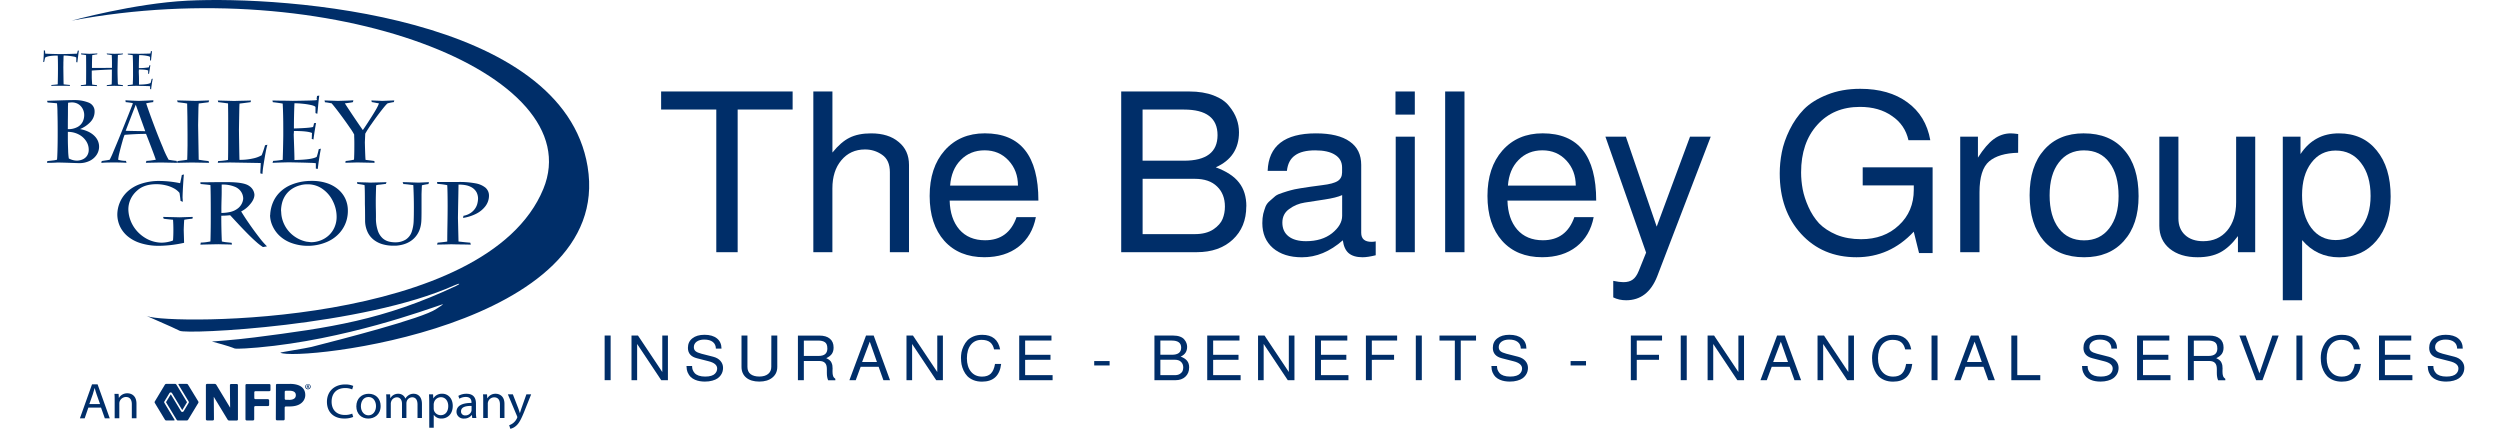 <?xml version="1.0" encoding="UTF-8" standalone="no"?>
<!-- Created with Inkscape (http://www.inkscape.org/) -->

<svg
   width="288"
   height="50"
   viewBox="0 0 76.2 13.229"
   version="1.1"
   id="svg91"
   xmlns="http://www.w3.org/2000/svg"
   xmlns:svg="http://www.w3.org/2000/svg">
  <defs
     id="defs88">
    <clipPath
       id="clip-path"
       transform="translate(-2.48 -2.59)">
      <rect
         class="cls-1"
         width="437.52"
         height="324"
         id="rect4"
         x="0"
         y="0" />
    </clipPath>
    <clipPath
       id="clipPath105"
       transform="translate(-2.48 -2.59)">
      <rect
         class="cls-1"
         width="437.52"
         height="324"
         id="rect103"
         x="0"
         y="0" />
    </clipPath>
  </defs>
  <g
     id="layer1"
     transform="translate(-2.646)">
    <g
       id="Layer_1-2"
       data-name="Layer 1"
       style="fill:#002e69;fill-opacity:1"
       transform="matrix(0.043,0,0,0.041,2.646,-4.9521542e-5)">
      <g
         id="Blue_-_RGB"
         data-name="Blue - RGB"
         style="fill:#002e69;fill-opacity:1">
        <g
           class="cls-2"
           clip-path="url(#clip-path)"
           id="g79"
           style="fill:#002e69;fill-opacity:1">
          <g
             class="cls-2"
             clip-path="url(#clip-path)"
             id="g77"
             style="fill:#002e69;fill-opacity:1">
            <path
               class="cls-3"
               d="m 33.12,48.72 c 0.3,-3.09 0.44,-6 0.44,-8.69 a 6.13,6.13 0 0 0 0.84,0.14 16.11,16.11 0 0 0 0.2,2.3 c 2.08,0.13 5.66,0.25 10.73,0.34 q 8.37,-0.14 11.76,-0.34 c 0,0 0.08,-0.39 0.23,-1 0.15,-0.61 0.24,-1 0.25,-1.16 A 3.25,3.25 0 0 1 58,40.23 l 0.43,-0.06 c -0.13,0.72 -0.26,1.57 -0.37,2.54 -0.11,0.97 -0.27,2.2 -0.45,3.74 -0.18,1.54 -0.29,2.38 -0.31,2.54 A 1.93,1.93 0 0 0 56.55,48.8 v -3.46 a 4.36,4.36 0 0 0 -2,-0.72 c -1.2,-0.24 -2.41,-0.42 -3.63,-0.55 -1.22,-0.13 -2.45,-0.2 -3.33,-0.2 0,0.27 -0.07,0.84 -0.09,1.57 -0.02,0.73 0,1.73 -0.06,2.87 -0.06,1.14 0,2.5 -0.06,4.1 q 0.14,12.14 0.21,12.88 c 1.93,0.22 3.38,0.37 4.36,0.44 l 0.15,0.75 C 51.49,66.4 49.47,66.37 46.04,66.36 h -4.13 c -1.4,0 -2.43,0.06 -3.14,0.08 l 0.21,-0.68 2.24,-0.21 c 1.22,-0.13 2,-0.22 2.18,-0.26 0.11,-4.26 0.17,-8.14 0.17,-11.66 q 0,-6.75 -0.17,-9.73 -6.61,0 -8.82,1.4 a 6.52,6.52 0 0 0 -0.43,1.57 c -0.17,0.83 -0.28,1.4 -0.33,1.67 a 2,2 0 0 1 -0.34,0.12 1.66,1.66 0 0 0 -0.38,0.11 z"
               transform="translate(-2.48,-2.59)"
               id="path9"
               style="fill:#002e69;fill-opacity:1" />
            <path
               class="cls-3"
               d="m 60.13,43.08 -0.27,-0.79 5.83,0.29 c 3.33,-0.11 5.28,-0.21 5.83,-0.29 l -0.2,0.72 a 10.1,10.1 0 0 0 -1.66,0.23 l -1.79,0.32 c -0.14,2.25 -0.2,5.43 -0.2,9.54 h 8.91 c 1.15,-0.05 2.91,-0.07 5.27,-0.07 v -3.59 c 0,-2.18 -0.06,-4.17 -0.17,-5.95 A 14.73,14.73 0 0 1 80,43.25 c -0.75,-0.12 -1.34,-0.2 -1.67,-0.24 l -0.21,-0.72 a 5.09,5.09 0 0 0 1,0.13 c 0.51,0 1.14,0.06 1.9,0.08 l 2.71,0.08 3.25,-0.1 a 20.5,20.5 0 0 0 2.71,-0.13 l -0.2,0.64 c -0.64,0.12 -1.79,0.28 -3.43,0.48 -0.09,2 -0.19,5.71 -0.27,11.17 0,3 0.08,5.49 0.14,7.59 a 25.15,25.15 0 0 0 0.17,3.13 8.82,8.82 0 0 0 1.14,0.22 l 1.26,0.16 1,0.14 0.21,0.7 c -0.48,0 -1.45,-0.07 -2.91,-0.1 l -3.23,-0.09 c -0.62,0 -1.55,0.06 -2.8,0.09 -1.25,0.03 -2.15,0.06 -2.69,0.1 l 0.21,-0.7 c 1.12,-0.11 2.23,-0.28 3.33,-0.5 0.11,-0.94 0.16,-4.63 0.17,-11.09 q -1.66,0 -7.78,0.33 c -4.09,0.24 -6.25,0.38 -6.48,0.45 0,0.7 0,1.8 0,3.27 0,1.47 0,2.73 0.08,3.77 0.08,1.04 0.1,2.15 0.21,3.33 0.38,0.08 1.5,0.23 3.33,0.45 l 0.14,0.76 a 11.05,11.05 0 0 0 -1.28,-0.11 c -0.57,0 -1.23,-0.05 -2,-0.06 l -2.63,-0.07 -3,0.08 c -1.4,0 -2.29,0.07 -2.69,0.1 l 0.2,-0.69 a 30.71,30.71 0 0 0 3.59,-0.51 q 0.06,-3.49 0.07,-10.09 0,-7.9 -0.07,-11.71 A 16.66,16.66 0 0 0 60,43.12 Z"
               transform="translate(-2.48,-2.59)"
               id="path11"
               style="fill:#002e69;fill-opacity:1" />
            <path
               class="cls-3"
               d="M 96.71,43.67 C 96.08,43.53 94.88,43.34 93.12,43.12 L 93,42.46 l 3.61,0.06 c 1.72,0 3,0 3.8,0.07 q 8.27,-0.12 8.76,-0.27 c 0,0 0,-0.22 0.09,-0.59 0.09,-0.37 0.1,-0.71 0.15,-1 l 0.83,-0.14 c -0.1,0.8 -0.25,2.18 -0.45,4.16 -0.2,1.98 -0.29,3 -0.3,3 l 0.07,-0.07 -0.72,-0.27 V 45 q -0.18,-0.42 -1.56,-0.75 a 24.08,24.08 0 0 0 -3.17,-0.52 q -1.5,-0.16 -3,-0.18 c -0.13,3.24 -0.21,6.46 -0.21,9.67 a 37.26,37.26 0 0 0 7.08,-0.58 7,7 0 0 0 0.34,-1.44 l 0.76,-0.1 c -0.06,0.25 -0.2,1.15 -0.41,2.68 l -0.57,3.79 -0.65,-0.29 a 5.6,5.6 0 0 0 0.07,-1.08 8.37,8.37 0 0 1 0.06,-1.16 q -1.5,-0.8 -6.66,-0.79 a 7.43,7.43 0 0 1 -0.07,1.25 c 0,1.12 0.07,2.4 0.12,3.84 0.05,1.44 0.03,2.66 0.03,3.66 0,1 0,1.8 0,2.49 q 6.45,-0.09 8.2,-1.21 a 25.15,25.15 0 0 0 0.75,-3 l 0.79,-0.21 c -0.23,1.28 -0.47,2.74 -0.71,4.39 -0.24,1.65 -0.36,2.81 -0.42,3.48 l -0.72,-0.14 v -2.08 a 17.74,17.74 0 0 0 -1.79,-0.14 l -3.33,-0.1 c -1.17,0 -2.79,-0.07 -4.87,-0.1 -3.19,0.08 -5.2,0.15 -6,0.2 l 0.2,-0.76 a 24.53,24.53 0 0 0 3.53,-0.46 c 0,-0.59 0,-1.46 0.06,-2.61 0.06,-1.15 0.06,-2.27 0.08,-3.38 0.02,-1.11 0,-2.15 0,-3.12 0,-0.97 0,-2.06 0,-3.24 0,-3.33 -0.07,-6.43 -0.21,-9.34 z"
               transform="translate(-2.48,-2.59)"
               id="path13"
               style="fill:#002e69;fill-opacity:1" />
            <path
               class="cls-3"
               d="m 51.28,120.4 a 12.11,12.11 0 0 0 5.51,1.6 10,10 0 0 0 4.23,-0.9 7.28,7.28 0 0 0 3.16,-2.73 8.11,8.11 0 0 0 1.19,-4.53 11.89,11.89 0 0 0 -2,-6.61 14,14 0 0 0 -5.37,-4.84 15.85,15.85 0 0 0 -7.42,-1.77 v 5.56 c 0,2.55 0.09,5.28 0.2,8.18 a 45.25,45.25 0 0 0 0.48,6 z M 50.55,98.6 a 13,13 0 0 0 7,-1.67 8.87,8.87 0 0 0 3.62,-4 11.85,11.85 0 0 0 1,-4.69 A 10.31,10.31 0 0 0 61.08,83.49 8.67,8.67 0 0 0 58,80 8.48,8.48 0 0 0 53.38,78.72 16.63,16.63 0 0 0 50.74,78.98 c 0,0.13 0,0.93 -0.06,2.4 -0.06,1.47 0,4.44 -0.07,8.92 -0.07,4.48 0,7.23 -0.06,8.23 z M 42.88,79.43 C 42.51,79.32 40.29,79.1 36.22,78.79 l -0.37,-1.25 7.87,-0.27 Q 51.3,77 55.24,77 a 25.3,25.3 0 0 1 9.81,1.76 6.84,6.84 0 0 1 4.48,6.42 11.46,11.46 0 0 1 -3.24,8.4 21.35,21.35 0 0 1 -6.93,4.89 v 0.13 a 21.62,21.62 0 0 1 5.83,1.94 15.8,15.8 0 0 1 4.24,3.1 12,12 0 0 1 2.5,3.82 11.37,11.37 0 0 1 -0.87,10.08 12.44,12.44 0 0 1 -4.86,4.55 15.87,15.87 0 0 1 -7.49,1.78 q -1.11,0 -5.55,-0.18 -4.44,-0.18 -9.94,-0.29 c -1.45,0.15 -3.92,0.24 -7.43,0.24 l 0.26,-1.34 c 0.41,0 1.54,-0.12 3.41,-0.36 a 16.78,16.78 0 0 0 3.38,-0.62 q 0.19,0 0.37,-6.45 0.18,-6.45 0.16,-14.79 0,-7.76 -0.16,-13.81 a 65.25,65.25 0 0 0 -0.33,-6.84"
               transform="translate(-2.48,-2.59)"
               id="path15"
               style="fill:#002e69;fill-opacity:1" />
            <path
               class="cls-3"
               d="m 91.55,99.82 c 1.74,0.06 4.44,0.13 8.11,0.19 3.67,0.06 5.59,0.12 5.78,0.14 l -0.84,-2.5 c -0.56,-1.67 -1.33,-3.9 -2.35,-6.85 -1.02,-2.95 -1.74,-5.11 -2.21,-6.48 l -1.33,-3.89 v 0 q -0.93,2.43 -3.81,10.28 -2.88,7.85 -3.33,9.1 z m -17.24,23.94 0.26,-1.46 2.75,-0.44 a 26.11,26.11 0 0 0 2.91,-0.53 61.72,61.72 0 0 0 2.67,-6.13 q 2.28,-5.6 5.17,-13.07 Q 90.96,94.66 93.49,88 96,81.34 96.68,79.42 96.31,79.02 91.55,78.5 l -0.14,-1.38 q 1.95,0.19 9.54,0.47 8.28,-0.3 10.27,-0.47 l -0.13,1.38 a 44.84,44.84 0 0 0 -5,0.92 q 1.89,6 5.28,15.49 3.39,9.49 6.47,17.09 a 75.84,75.84 0 0 0 4.16,9.35 c 0,0 0.94,0.19 2.7,0.46 1.76,0.27 2.73,0.39 3,0.39 l 0.28,1.44 -11.33,-0.24 c -1.2,0 -3.12,0.07 -5.73,0.12 -2.61,0.05 -4.3,0.08 -5.05,0.12 l 0.39,-1.44 a 33,33 0 0 0 4.32,-0.47 l 2.33,-0.38 q -0.37,-1.45 -3.34,-9.6 -2.97,-8.15 -3.59,-9.63 -6.9,0 -15.2,0.72 a 42.11,42.11 0 0 0 -1.53,4.9 c -0.76,2.78 -1.47,5.57 -2.11,8.38 a 33.26,33.26 0 0 0 -0.9,5.23 17.58,17.58 0 0 0 5.53,0.83 l 0.38,1.44 q -3.15,-0.23 -8.74,-0.24 -7.67,0 -9,0.36 z"
               transform="translate(-2.48,-2.59)"
               id="path17"
               style="fill:#002e69;fill-opacity:1" />
            <path
               class="cls-3"
               d="M 128.41,78.48 128,77.24 c 0.8,0 2.83,0.05 6.07,0.15 3.24,0.1 5.69,0.17 7.35,0.2 q 6.3,-0.2 9.31,-0.35 l -0.4,1.38 c -0.15,0 -2.5,0.31 -7,0.91 -0.08,0.78 -0.13,1.76 -0.18,2.93 -0.05,1.17 -0.07,3.33 -0.12,6.61 -0.05,3.28 -0.08,5.44 -0.11,6.6 q 0.33,24 0.41,25.68 c 0.83,0.18 2.15,0.39 4,0.62 1.85,0.23 2.83,0.36 3,0.36 l 0.4,1.31 c -1,0 -2.93,-0.08 -5.83,-0.12 l -6.45,-0.12 c -1.11,0 -3,0.07 -5.6,0.12 -2.6,0.05 -4.23,0.08 -4.84,0.12 l 0.26,-1.31 c 0.25,0 0.83,-0.12 1.66,-0.22 l 2.75,-0.35 c 1,-0.13 1.81,-0.28 2.5,-0.41 0,-0.42 0.06,-1.67 0.11,-3.66 0.05,-1.99 0.1,-4.37 0.12,-7 0.02,-2.63 0,-5.47 0,-8.42 q 0,-6.85 -0.09,-12.88 -0.09,-6.03 -0.18,-9.84 c -0.43,-0.14 -2.71,-0.49 -6.81,-1 z"
               transform="translate(-2.48,-2.59)"
               id="path19"
               style="fill:#002e69;fill-opacity:1" />
            <path
               class="cls-3"
               d="m 188,117.9 a 71.5,71.5 0 0 0 2.35,-7.31 l 1.67,-0.39 a 51.85,51.85 0 0 0 -1.23,5.66 c -0.55,3 -1,6.08 -1.5,9.2 -0.5,3.12 -0.7,5.38 -0.75,6.81 l -1.51,-0.38 c 0,-0.75 0,-2 0.12,-3.71 0.12,-1.71 0.14,-3 0.14,-4 l -6.88,-0.13 -7.59,-0.14 -7.44,-0.13 -4.48,0.12 c -2.05,0 -3.4,0.1 -4.05,0.14 l 0.25,-1.31 a 49.33,49.33 0 0 0 7,-0.83 q 0.14,-3.48 0.13,-18.65 V 93 c 0,-3.5 0,-6.48 -0.05,-8.94 -0.05,-2.46 0,-4 -0.07,-4.59 l -2.79,-0.4 -1.77,-0.24 C 159,78.75 158.2,78.65 157.15,78.54 L 156.9,77.3 c 1.31,0.06 3.26,0.12 5.83,0.18 2.57,0.06 4.46,0.12 5.68,0.17 q 2.1,-0.09 6.15,-0.17 c 2.7,-0.06 4.65,-0.12 5.83,-0.18 l -0.27,1.24 -3.75,0.52 c -1.24,0.18 -2.62,0.35 -4.11,0.53 0,0.22 -0.06,0.89 -0.1,2 -0.04,1.11 -0.06,2.57 -0.09,4.32 -0.03,1.75 -0.07,4.1 -0.12,7 -0.05,2.9 -0.07,5 -0.09,6.31 q 0.28,22.22 0.4,22.2 a 39.18,39.18 0 0 0 9.71,-1.07 19.66,19.66 0 0 0 6.1,-2.42 z"
               transform="translate(-2.48,-2.59)"
               id="path21"
               style="fill:#002e69;fill-opacity:1" />
            <path
               class="cls-3"
               d="m 202.86,79.61 c -1.22,-0.27 -3.54,-0.63 -7,-1.06 L 195.6,77.3 q 2,0.06 7,0.14 c 3.31,0 5.76,0.08 7.33,0.12 q 15.87,-0.23 16.82,-0.52 c 0.95,-0.3 0.08,-0.41 0.18,-1.13 0.1,-0.72 0.19,-1.36 0.29,-2 l 1.57,-0.27 c -0.22,1.54 -0.5,4.16 -0.84,8 -0.34,3.84 -0.56,5.68 -0.57,5.71 l 0.12,-0.13 -1.39,-0.55 v -4.5 c -0.23,-0.54 -1.23,-1 -3,-1.46 a 46.17,46.17 0 0 0 -6.08,-1 56.66,56.66 0 0 0 -5.83,-0.36 q -0.39,9.42 -0.38,18.75 11.25,-0.34 13.58,-1.12 a 12.8,12.8 0 0 0 0.65,-2.8 L 226.5,94 c -0.1,0.48 -0.37,2.19 -0.83,5.13 -0.46,2.94 -0.78,5.34 -1,7.21 l -1.26,-0.55 a 12.93,12.93 0 0 0 0.13,-2.07 21.21,21.21 0 0 1 0.13,-2.25 q -2.92,-1.5 -12.85,-1.5 a 19.36,19.36 0 0 1 -0.14,2.41 c 0.05,2.14 0.14,4.61 0.23,7.4 0.09,2.79 0.16,5.13 0.21,7 0.05,1.87 0.08,3.49 0.08,4.75 q 12.39,-0.18 15.77,-2.34 a 46.93,46.93 0 0 0 1.44,-5.69 l 1.52,-0.4 c -0.46,2.44 -0.91,5.24 -1.36,8.42 -0.45,3.18 -0.71,5.39 -0.83,6.66 l -1.38,-0.25 v -4 a 30.27,30.27 0 0 0 -3.43,-0.26 q -2.94,-0.12 -6.32,-0.21 l -9.33,-0.21 c -6.16,0.15 -10,0.29 -11.6,0.4 l 0.39,-1.46 a 50.74,50.74 0 0 0 6.83,-0.83 c 0,-1.14 0.06,-2.82 0.12,-5 0.06,-2.18 0.11,-4.39 0.15,-6.52 0.04,-2.13 0.08,-4.16 0.1,-6 0.02,-1.84 0,-4 0,-6.26 q 0,-9.6 -0.4,-18 z"
               transform="translate(-2.48,-2.59)"
               id="path23"
               style="fill:#002e69;fill-opacity:1" />
            <path
               class="cls-3"
               d="m 237.41,79.4 c -0.52,-0.13 -1.35,-0.3 -2.45,-0.49 a 17.35,17.35 0 0 0 -2.15,-0.29 l -0.26,-1.38 c 1,0.06 2.5,0.12 4.61,0.18 2.11,0.06 3.69,0.12 4.72,0.17 6.82,-0.18 10.51,-0.34 11.05,-0.47 l -0.25,1.38 c -0.51,0.14 -1,0.25 -1.53,0.34 l -1.85,0.26 -2.37,0.33 q 6,9.75 12.74,19.87 1.72,-2.51 6.38,-10.2 4.66,-7.69 5,-9.7 a 21.65,21.65 0 0 1 -2.19,-0.38 c -1,-0.21 -1.92,-0.39 -2.86,-0.54 l -0.26,-1.24 q 1.2,0.09 3.78,0.18 c 1.71,0.06 3,0.12 3.87,0.17 q 8.1,-0.34 8.56,-0.35 l -0.27,1.24 a 43.1,43.1 0 0 0 -4.38,0.92 c -0.59,0.33 -2,2 -4.38,5.19 -2.38,3.19 -4.67,6.48 -7,10 a 77.55,77.55 0 0 0 -4.54,7.37 c 0,0 -0.09,2.14 -0.27,6.37 q 0.29,12.39 0.53,13.12 c 2.77,0.35 4.85,0.62 6.22,0.83 l 0.12,1.32 q -1.84,0 -12,-0.24 c -1,0 -2.45,0.08 -4.45,0.12 -2,0.04 -3.42,0.08 -4.24,0.12 l 0.19,-1.32 a 39.5,39.5 0 0 0 5.92,-1 c 0.06,-0.4 0.12,-1.79 0.18,-4.16 0.06,-2.37 0.07,-4.81 0.07,-7.23 0,-1.32 0,-2.82 -0.06,-4.49 -0.06,-1.67 -0.06,-2.61 -0.06,-2.79 a 40.92,40.92 0 0 0 -3,-5 c -2,-3.09 -4.25,-6.38 -6.82,-10 -2.57,-3.62 -4.64,-6.38 -6.25,-8.33 z"
               transform="translate(-2.48,-2.59)"
               id="path25"
               style="fill:#002e69;fill-opacity:1" />
            <path
               class="cls-3"
               d="m 118.07,163.87 q 1.67,0 11.86,0.27 c 5,-0.18 8.1,-0.27 9.21,-0.27 l -0.26,1.31 a 50.94,50.94 0 0 0 -5.77,0.78 q -0.17,0.53 -0.4,7.55 0.25,8.94 0.26,9.59 a 83.13,83.13 0 0 1 -17.56,2.24 41.2,41.2 0 0 1 -13.32,-2 26.1,26.1 0 0 1 -9.34,-5.29 21.54,21.54 0 0 1 -5.35,-7.42 22.41,22.41 0 0 1 -1.76,-8.47 24.3,24.3 0 0 1 1.67,-8.76 23.4,23.4 0 0 1 5.24,-8.1 25.74,25.74 0 0 1 9.45,-5.93 38.47,38.47 0 0 1 13.82,-2.25 72,72 0 0 1 14.33,1.66 q 1.2,-5.64 1.2,-6.09 l 1.52,-0.4 q -0.17,0.76 -0.53,6.73 c -0.24,4 -0.4,7.5 -0.45,10.52 0.09,1 0.14,2.07 0.13,3.11 l -1.59,-0.78 c 0,-0.37 -0.09,-1.29 -0.27,-2.77 -0.18,-1.48 -0.33,-2.5 -0.46,-3.15 a 13.56,13.56 0 0 0 -4.08,-3.41 22.12,22.12 0 0 0 -5.77,-2.23 27.53,27.53 0 0 0 -6.46,-0.79 q -8.85,0 -13.74,4.79 a 18.81,18.81 0 0 0 -6.18,13.91 25.8,25.8 0 0 0 11.8,21.15 22.27,22.27 0 0 0 11.66,3.63 22.85,22.85 0 0 0 5.7,-0.79 c 1.67,-0.46 2.5,-0.79 2.5,-1 q 0.25,-3.33 0.25,-7.55 0,-4.4 -0.25,-7.69 l -3,-0.32 c -1.75,-0.18 -3,-0.33 -3.64,-0.46 l -0.39,-1.32 z"
               transform="translate(-2.48,-2.59)"
               id="path27"
               style="fill:#002e69;fill-opacity:1" />
            <path
               class="cls-3"
               d="m 159.34,160.9 a 27.56,27.56 0 0 0 6.52,-0.78 13.36,13.36 0 0 0 5.83,-3.13 10.53,10.53 0 0 0 3.18,-6.58 9.52,9.52 0 0 0 -6,-9 21.26,21.26 0 0 0 -9,-1.61 h -0.25 v 5.77 c 0,1.79 -0.06,3.66 -0.11,5.62 -0.05,1.96 -0.08,3.62 -0.1,5 -0.02,1.38 0,2.95 0,4.76 z m 0,2.1 q 0,10.4 0.4,19.1 a 22.75,22.75 0 0 0 3.92,0.65 l 3,0.33 0.26,1.31 c -0.84,0 -2.3,-0.08 -4.48,-0.12 -2.18,-0.04 -3.83,-0.08 -4.9,-0.12 q -12.44,0.24 -13,0.36 l 0.25,-1.58 a 29.29,29.29 0 0 0 4.07,-0.35 c 1.56,-0.25 2.49,-0.41 2.77,-0.5 q 0.09,-1.54 0.18,-7.66 0.09,-6.12 0.07,-13 0,-16.94 -0.25,-21.26 c -1.34,-0.2 -3.65,-0.46 -7,-0.78 l -0.12,-1.28 c 1.16,0 3.62,0 7.42,-0.05 3.8,-0.05 6.51,-0.06 8.18,-0.06 h 3.22 q 12,0 15.69,2.78 a 8.58,8.58 0 0 1 3.81,6.53 q 0,3.48 -3.13,7.22 a 19.6,19.6 0 0 1 -6.27,5.25 q 2.38,4.16 5.9,9.47 c 2.35,3.55 4.66,6.84 6.93,9.9 a 58.48,58.48 0 0 0 5.47,6.59 l -2.84,0.53 a 35.06,35.06 0 0 1 -4.72,-3.78 q -2.85,-2.62 -6.24,-6.22 -3.39,-3.6 -6.5,-7.1 l -5.83,-6.58 a 52.67,52.67 0 0 1 -6.28,0.38 z"
               transform="translate(-2.48,-2.59)"
               id="path29"
               style="fill:#002e69;fill-opacity:1" />
            <path
               class="cls-3"
               d="m 215.82,140.19 a 18.69,18.69 0 0 0 -6.37,2.82 16.85,16.85 0 0 0 -4.38,4.41 18.68,18.68 0 0 0 -2.5,5.44 26.17,26.17 0 0 0 -0.88,6.16 c 0.05,0.38 0.1,1 0.14,1.74 0.04,0.74 0.09,1.36 0.14,1.73 a 24,24 0 0 0 2.35,7.67 22.92,22.92 0 0 0 9.58,9.91 22.18,22.18 0 0 0 5.83,2.18 l 3.21,0.4 a 18.3,18.3 0 0 0 6.66,-1.28 17.71,17.71 0 0 0 9.93,-9.68 19.92,19.92 0 0 0 1.56,-7.95 26.89,26.89 0 0 0 -2.58,-11.43 23.23,23.23 0 0 0 -7.29,-9.16 17.33,17.33 0 0 0 -10.67,-3.54 18.77,18.77 0 0 0 -4.73,0.54 z m 4.34,-3 c 0.78,-0.08 1.94,-0.12 3.47,-0.12 a 31.92,31.92 0 0 1 10.53,1.66 23.37,23.37 0 0 1 8.07,4.68 20.3,20.3 0 0 1 5.08,7 21.86,21.86 0 0 1 1.75,8.71 26.74,26.74 0 0 1 -0.66,6.17 24.49,24.49 0 0 1 -4.88,10.05 25.29,25.29 0 0 1 -9.2,7.06 32.91,32.91 0 0 1 -25.54,0.72 24.15,24.15 0 0 1 -8.61,-5.72 23.29,23.29 0 0 1 -4.73,-7.38 20.93,20.93 0 0 1 -1.53,-7.28 3.32,3.32 0 0 0 0.12,-0.94 27.63,27.63 0 0 1 2,-8.87 23.43,23.43 0 0 1 4.89,-7.5 25,25 0 0 1 8.06,-5.51 34.75,34.75 0 0 1 11.22,-2.73 z"
               transform="translate(-2.48,-2.59)"
               id="path31"
               style="fill:#002e69;fill-opacity:1" />
            <path
               class="cls-3"
               d="m 260.91,140.21 c -0.66,-0.17 -1.49,-0.35 -2.49,-0.51 l -2.63,-0.43 -0.27,-1.27 c 0.9,0.06 2.5,0.12 4.66,0.17 2.16,0.05 3.85,0.12 4.93,0.19 1.28,-0.05 3.27,-0.1 5.93,-0.17 2.66,-0.07 4.46,-0.13 5.4,-0.19 l -0.4,1.27 c -0.7,0.11 -2,0.29 -4,0.54 a 11,11 0 0 0 -2.93,0.52 q -0.27,8.4 -0.26,12.33 c 0,1.3 0,3.26 0.06,5.83 0.06,2.57 0.06,4.54 0.06,5.87 a 30.09,30.09 0 0 0 1.3,9.62 13.51,13.51 0 0 0 3.33,5.63 10.36,10.36 0 0 0 4.3,2.49 17.08,17.08 0 0 0 4.71,0.63 13.24,13.24 0 0 0 7.57,-2.1 11.21,11.21 0 0 0 4.12,-5.64 29.71,29.71 0 0 0 1.42,-8.78 q 0.13,-3.21 0.13,-9.63 0,-7.72 -0.4,-16.38 l -3.42,-0.45 c -1.35,-0.17 -2.55,-0.29 -3.63,-0.34 L 287.9,138 q 1.71,0 5.91,0.16 l 5.3,0.2 7.43,-0.36 -0.34,1.42 a 39.29,39.29 0 0 0 -4.67,0.91 c 0,0.56 -0.08,1.59 -0.13,3.09 -0.05,1.5 -0.09,2.62 -0.12,3.33 v 11.43 q 0,6 -0.13,8.66 -0.43,8 -5.13,12.88 -4.7,4.88 -12.87,5.52 h -2 a 26,26 0 0 1 -7.43,-1.06 18,18 0 0 1 -6.27,-3.29 15.79,15.79 0 0 1 -4.39,-5.75 21.34,21.34 0 0 1 -1.79,-8.33 q 0,-8.79 -0.14,-12.49 0,-12.5 -0.26,-14.09 z"
               transform="translate(-2.48,-2.59)"
               id="path33"
               style="fill:#002e69;fill-opacity:1" />
            <path
               class="cls-3"
               d="m 312.18,137.88 h 15.11 a 59,59 0 0 1 12.22,1 15.16,15.16 0 0 1 7.09,3.23 7.92,7.92 0 0 1 2.49,5.71 13.31,13.31 0 0 1 -2.6,8.14 19,19 0 0 1 -6.78,5.7 30,30 0 0 1 -9,2.94 L 331,163 a 12.52,12.52 0 0 0 6.66,-3.41 12,12 0 0 0 3,-4.95 17.57,17.57 0 0 0 0.68,-4.5 10.82,10.82 0 0 0 -1.1,-4.67 9.35,9.35 0 0 0 -4.16,-4 q -3.09,-1.66 -8.59,-1.67 c 0,2 -0.07,4.17 -0.1,6.52 -0.03,2.35 -0.08,4.22 -0.1,5.58 -0.02,1.36 -0.06,3.07 -0.09,5.13 -0.03,2.06 -0.07,4.48 -0.11,7.26 0,1 0.08,3.19 0.15,6.66 0.07,3.47 0.17,7.19 0.25,11.19 l 4,0.45 c 1.87,0.21 3.33,0.34 4.33,0.4 l 0.41,1.44 c -1.32,0 -3.51,-0.08 -6.59,-0.11 -3.08,-0.03 -5.38,-0.08 -6.91,-0.13 -1.17,0 -3,0.08 -5.32,0.13 -2.32,0.05 -4.08,0.07 -5.12,0.11 l 0.38,-1.44 c 2.74,-0.25 5,-0.53 6.84,-0.83 q 0,-4.24 0.14,-12.7 0.14,-8.46 0.13,-13.88 0,-10.37 -0.27,-15.34 a 46.88,46.88 0 0 0 -7,-0.94 l -0.25,-1.36 z"
               transform="translate(-2.48,-2.59)"
               id="path35"
               style="fill:#002e69;fill-opacity:1" />
            <path
               class="cls-3"
               d="m 53.22,17.94 c 0,0 44.14,-12.85 82.11,-14.85 69.67,-3.74 266.1,11.29 283.67,123.35 18.83,119.81 -206.13,145 -217.84,138.35 -0.41,-0.25 18.49,-3.33 22.07,-4.28 19.86,-5.35 78.62,-21.07 88.51,-28.24 1.86,-1.37 6.36,-4.13 4.05,-3.34 -10.82,3.79 -68.8,26.25 -130.46,32 -2.88,0.27 -15.17,1.32 -16.65,0.69 -1.67,-0.69 -3.63,-1.67 -16,-5.13 -0.17,0 15.72,-1.12 30.19,-3.06 52.93,-7.13 91.25,-12.77 142.88,-38.26 3.5,-1.73 2.78,-2.34 -1.34,-0.39 -64.3,30.23 -189.53,36.59 -194.54,33.73 -4,-2.28 -27.79,-12.87 -22.81,-10.82 15.37,6.27 240.26,8.12 280.56,-94.67 C 421.4,56.87 235.35,-18.11 53.22,17.94"
               transform="translate(-2.48,-2.59)"
               id="path37"
               style="fill:#002e69;fill-opacity:1" />
            <path
               class="cls-3"
               d="m 135.78,288.58 a 1.18,1.18 0 0 0 -1,-0.6 h -5.43 a 0.4,0.4 0 0 0 -0.4,0.39 0.36,0.36 0 0 0 0.06,0.2 l 7.2,12.49 a 1,1 0 0 1 0,1.05 l -3.57,6.19 a 1.06,1.06 0 0 1 -1.46,0.38 1,1 0 0 1 -0.38,-0.38 l -7.18,-12.45 a 0.12,0.12 0 0 0 -0.16,0 v 0 l -3.2,5.54 a 0.39,0.39 0 0 0 0,0.39 l 7.42,12.85 a 1.11,1.11 0 0 0 1,0.55 h 6.17 a 1.17,1.17 0 0 0 1,-0.59 l 7.16,-12.41 a 1.16,1.16 0 0 0 0,-1.19 z"
               transform="translate(-2.48,-2.59)"
               id="path39"
               style="fill:#002e69;fill-opacity:1" />
            <path
               class="cls-3"
               d="m 119,302.11 a 1,1 0 0 1 0,-1.05 l 3.57,-6.2 a 1.06,1.06 0 0 1 1.45,-0.39 1.21,1.21 0 0 1 0.39,0.39 l 7.18,12.45 a 0.13,0.13 0 0 0 0.17,0 v 0 l 3.19,-5.54 a 0.37,0.37 0 0 0 0,-0.38 l -7.42,-12.86 a 1.09,1.09 0 0 0 -1,-0.55 h -6.18 a 1.21,1.21 0 0 0 -1,0.6 L 112.24,301 a 1.16,1.16 0 0 0 0,1.19 l 7.15,12.41 a 1.19,1.19 0 0 0 1,0.59 h 5.43 a 0.39,0.39 0 0 0 0.4,-0.39 0.41,0.41 0 0 0 -0.05,-0.19 z"
               transform="translate(-2.48,-2.59)"
               id="path41"
               style="fill:#002e69;fill-opacity:1" />
            <path
               class="cls-3"
               d="m 192.48,299.33 h -8.92 a 0.83,0.83 0 0 1 -0.83,-0.83 v -4.28 a 0.83,0.83 0 0 1 0.83,-0.83 h 9.82 a 0.84,0.84 0 0 0 0.83,-0.84 v -3.63 a 0.83,0.83 0 0 0 -0.83,-0.83 h -16.06 a 0.84,0.84 0 0 0 -0.84,0.83 v 25.39 a 0.85,0.85 0 0 0 0.84,0.84 h 4.52 a 0.84,0.84 0 0 0 0.83,-0.84 v -9 a 0.83,0.83 0 0 1 0.83,-0.84 h 8.92 a 0.84,0.84 0 0 0 0.84,-0.83 v -3.43 a 0.84,0.84 0 0 0 -0.84,-0.83"
               transform="translate(-2.48,-2.59)"
               id="path43"
               style="fill:#002e69;fill-opacity:1" />
            <path
               class="cls-3"
               d="m 208,288 h -9.09 a 0.83,0.83 0 0 0 -0.83,0.83 L 198,314.24 a 0.84,0.84 0 0 0 0.84,0.83 h 4.59 a 0.84,0.84 0 0 0 0.84,-0.83 v -8.65 a 0.84,0.84 0 0 1 0.83,-0.84 h 2.61 c 3.27,0 6,-0.7 7.82,-2.08 a 7.81,7.81 0 0 0 3.34,-6.37 c 0,-6.87 -6.09,-8.33 -10.91,-8.33 m -0.72,11.85 h -2.1 a 0.83,0.83 0 0 1 -0.83,-0.83 v -5.1 a 0.83,0.83 0 0 1 0.83,-0.83 h 2.22 c 2.08,0 4.83,0.37 4.81,3.33 0,1.6 -0.83,3.5 -5,3.48"
               transform="translate(-2.48,-2.59)"
               id="path45"
               style="fill:#002e69;fill-opacity:1" />
            <path
               class="cls-3"
               d="m 165.51,305.5 -9.72,-16.88 a 1.36,1.36 0 0 0 -1.13,-0.64 h -5.4 a 0.84,0.84 0 0 0 -0.84,0.83 v 25.5 a 0.85,0.85 0 0 0 0.84,0.84 h 4.05 a 0.84,0.84 0 0 0 0.83,-0.84 c 0,-3.94 -0.13,-16.74 -0.13,-16.74 l 9.82,17 a 1.31,1.31 0 0 0 1.13,0.65 h 5.34 a 0.84,0.84 0 0 0 0.84,-0.83 v -25.5 a 0.85,0.85 0 0 0 -0.84,-0.84 h -4 a 0.85,0.85 0 0 0 -0.84,0.84 c 0,3.77 0.15,16.65 0.15,16.65"
               transform="translate(-2.48,-2.59)"
               id="path47"
               style="fill:#002e69;fill-opacity:1" />
            <path
               class="cls-3"
               d="m 222.7,290 a 1.94,1.94 0 1 1 -2,-1.88 h 0.06 a 1.91,1.91 0 0 1 1.94,1.87 v 0 m -3.4,0 a 1.46,1.46 0 0 0 1.42,1.51 h 0.05 a 1.44,1.44 0 0 0 1.44,-1.45 0.11,0.11 0 0 0 0,-0.05 1.454,1.454 0 1 0 -2.9,-0.22 0.81,0.81 0 0 0 0,0.22 m 1.16,1 H 220 v -1.87 a 3.54,3.54 0 0 1 0.73,-0.06 1.24,1.24 0 0 1 0.65,0.14 0.48,0.48 0 0 1 0.19,0.41 0.47,0.47 0 0 1 -0.39,0.43 0.56,0.56 0 0 1 0.34,0.46 1.56,1.56 0 0 0 0.14,0.48 h -0.47 a 2,2 0 0 1 -0.15,-0.47 c 0,-0.21 -0.15,-0.29 -0.39,-0.29 h -0.21 z m 0,-1.07 h 0.21 c 0.24,0 0.44,-0.08 0.44,-0.28 0,-0.2 -0.13,-0.28 -0.4,-0.28 h -0.25 z"
               transform="translate(-2.48,-2.59)"
               id="path49"
               style="fill:#002e69;fill-opacity:1" />
            <path
               class="cls-3"
               d="m 65.12,305.59 -2.62,8 h -3.38 l 8.59,-25.28 h 3.94 l 8.63,25.28 h -3.49 l -2.7,-8 z M 73.41,303 70.94,295.72 C 70.37,294.07 70,292.57 69.62,291.1 h -0.07 c -0.38,1.5 -0.79,3 -1.28,4.58 L 65.8,303 Z"
               transform="translate(-2.48,-2.59)"
               id="path51"
               style="fill:#002e69;fill-opacity:1" />
            <path
               class="cls-3"
               d="m 83.76,300.3 c 0,-1.88 0,-3.42 -0.15,-4.92 h 2.93 l 0.19,3 h 0.07 a 6.68,6.68 0 0 1 6,-3.41 c 2.52,0 6.42,1.5 6.42,7.73 v 10.84 h -3.3 v -10.47 c 0,-2.92 -1.09,-5.36 -4.2,-5.36 a 4.86,4.86 0 0 0 -4.66,4.91 v 10.92 h -3.3 z"
               transform="translate(-2.48,-2.59)"
               id="path53"
               style="fill:#002e69;fill-opacity:1" />
            <path
               class="cls-3"
               d="m 252.84,312.55 a 15.54,15.54 0 0 1 -6.48,1.17 c -6.92,0 -12.13,-4.37 -12.13,-12.42 0,-7.69 5.21,-12.9 12.82,-12.9 a 13.3,13.3 0 0 1 5.83,1.09 l -0.76,2.59 a 11.64,11.64 0 0 0 -5,-1 c -5.76,0 -9.58,3.68 -9.58,10.13 0,6 3.46,9.87 9.43,9.87 a 12.69,12.69 0 0 0 5.18,-1 z"
               transform="translate(-2.48,-2.59)"
               id="path55"
               style="fill:#002e69;fill-opacity:1" />
            <path
               class="cls-3"
               d="m 272.29,304.39 c 0,6.53 -4.51,9.37 -8.78,9.37 -4.77,0 -8.45,-3.5 -8.45,-9.07 0,-5.91 3.86,-9.37 8.75,-9.37 5.06,0 8.48,3.68 8.48,9.07 m -14,0.19 c 0,3.86 2.23,6.77 5.36,6.77 3.13,0 5.36,-2.88 5.36,-6.85 0,-3 -1.5,-6.77 -5.29,-6.77 -3.79,0 -5.43,3.5 -5.43,6.85"
               transform="translate(-2.48,-2.59)"
               id="path57"
               style="fill:#002e69;fill-opacity:1" />
            <path
               class="cls-3"
               d="m 276.34,300.5 c 0,-1.83 0,-3.32 -0.15,-4.78 H 279 l 0.14,2.84 h 0.11 a 6.1,6.1 0 0 1 5.54,-3.24 5.2,5.2 0 0 1 5,3.54 h 0.08 a 7.26,7.26 0 0 1 2,-2.3 6,6 0 0 1 3.9,-1.24 c 2.33,0 5.8,1.53 5.8,7.65 v 10.39 h -3.14 v -10 c 0,-3.38 -1.24,-5.42 -3.82,-5.42 a 4.14,4.14 0 0 0 -3.79,2.91 5.15,5.15 0 0 0 -0.26,1.6 v 10.9 h -3.13 v -10.56 c 0,-2.8 -1.24,-4.84 -3.68,-4.84 a 4.37,4.37 0 0 0 -4,3.2 4.5,4.5 0 0 0 -0.26,1.57 v 10.64 h -3.13 z"
               transform="translate(-2.48,-2.59)"
               id="path59"
               style="fill:#002e69;fill-opacity:1" />
            <path
               class="cls-3"
               d="m 306.73,301.48 c 0,-2.26 -0.08,-4.08 -0.15,-5.76 h 2.88 l 0.15,3 h 0.07 a 6.94,6.94 0 0 1 6.27,-3.43 c 4.26,0 7.46,3.61 7.46,9 0,6.33 -3.86,9.47 -8,9.47 A 6.19,6.19 0 0 1 310,311 h -0.07 v 9.58 h -3.17 z m 3.17,4.7 a 7.51,7.51 0 0 0 0.14,1.31 5,5 0 0 0 4.81,3.75 c 3.39,0 5.36,-2.77 5.36,-6.81 0,-3.53 -1.86,-6.56 -5.25,-6.56 a 5.11,5.11 0 0 0 -4.84,4 5.21,5.21 0 0 0 -0.22,1.32 z"
               transform="translate(-2.48,-2.59)"
               id="path61"
               style="fill:#002e69;fill-opacity:1" />
            <path
               class="cls-3"
               d="m 337.22,313.36 -0.25,-2.23 h -0.11 a 6.55,6.55 0 0 1 -5.39,2.63 5,5 0 0 1 -5.4,-5.07 c 0,-4.26 3.79,-6.59 10.61,-6.55 v -0.37 c 0,-1.46 -0.4,-4.08 -4,-4.08 a 8.8,8.8 0 0 0 -4.59,1.31 l -0.73,-2.11 a 10.92,10.92 0 0 1 5.79,-1.57 c 5.39,0 6.71,3.68 6.71,7.22 v 6.59 a 24.73,24.73 0 0 0 0.29,4.23 z m -0.47,-9 c -3.5,-0.07 -7.47,0.54 -7.47,4 a 2.83,2.83 0 0 0 3,3.06 4.4,4.4 0 0 0 4.27,-2.95 3.32,3.32 0 0 0 0.18,-1 z"
               transform="translate(-2.48,-2.59)"
               id="path63"
               style="fill:#002e69;fill-opacity:1" />
            <path
               class="cls-3"
               d="m 345,300.5 c 0,-1.83 0,-3.32 -0.14,-4.78 h 2.84 l 0.18,2.92 H 348 a 6.47,6.47 0 0 1 5.83,-3.32 c 2.44,0 6.23,1.46 6.23,7.51 v 10.53 h -3.21 v -10.17 c 0,-2.84 -1.06,-5.21 -4.08,-5.21 a 4.57,4.57 0 0 0 -4.3,3.28 4.52,4.52 0 0 0 -0.22,1.5 v 10.6 H 345 Z"
               transform="translate(-2.48,-2.59)"
               id="path65"
               style="fill:#002e69;fill-opacity:1" />
            <path
               class="cls-3"
               d="m 366,295.72 3.86,10.42 c 0.4,1.17 0.84,2.55 1.13,3.61 H 371 c 0.32,-1.06 0.69,-2.4 1.12,-3.68 l 3.5,-10.35 H 379 l -4.81,12.57 c -2.29,6 -3.86,9.15 -6.05,11 a 8.66,8.66 0 0 1 -3.93,2.08 l -0.8,-2.7 a 8.41,8.41 0 0 0 2.8,-1.56 9.74,9.74 0 0 0 2.7,-3.57 2.46,2.46 0 0 0 0.25,-0.77 A 2.7,2.7 0 0 0 369,312 l -6.52,-16.25 z"
               transform="translate(-2.48,-2.59)"
               id="path67"
               style="fill:#002e69;fill-opacity:1" />
            <line
               class="cls-3"
               x1="108.22"
               y1="69.48"
               y2="69.48"
               id="line69"
               x2="0"
               style="fill:#002e69;fill-opacity:1" />
            <line
               class="cls-4"
               x1="108.22"
               y1="69.48"
               y2="69.48"
               id="line71"
               x2="0"
               style="fill:#002e69;fill-opacity:1" />
            <line
               class="cls-3"
               x1="432.57"
               y1="188.46"
               x2="234.79"
               y2="188.46"
               id="line73"
               style="fill:#002e69;fill-opacity:1" />
            <line
               class="cls-4"
               x1="432.57"
               y1="188.46"
               x2="234.79"
               y2="188.46"
               id="line75"
               style="fill:#002e69;fill-opacity:1" />
          </g>
        </g>
      </g>
    </g>
    <g
       aria-label="The Bailey Group"
       transform="scale(1.021,0.979)"
       id="text4361"
       style="font-size:6.864px;line-height:1.25;stroke-width:0.072">
      <path
         d="M 24.613,3.41 V 7.852 H 23.975 V 3.41 H 22.328 V 2.848 h 3.926 v 0.563 z"
         style="font-family:FreeSans;-inkscape-font-specification:FreeSans;fill:#002e69"
         id="path911" />
      <path
         d="m 29.157,5.36 q 0,-0.378 -0.233,-0.542 -0.227,-0.165 -0.508,-0.165 -0.439,0 -0.707,0.336 Q 27.441,5.319 27.441,5.868 V 7.852 H 26.872 V 2.848 h 0.57 v 1.901 q 0.254,-0.329 0.508,-0.46 0.261,-0.137 0.645,-0.137 0.522,0 0.824,0.268 0.309,0.261 0.309,0.714 V 7.852 H 29.157 Z"
         style="font-family:FreeSans;-inkscape-font-specification:FreeSans;fill:#002e69"
         id="path913" />
      <path
         d="m 33.592,6.245 h -2.65 q 0.014,0.563 0.288,0.899 0.281,0.336 0.769,0.336 0.7,0 0.94,-0.721 h 0.577 q -0.11,0.59 -0.515,0.92 -0.405,0.329 -1.023,0.329 -0.755,0 -1.194,-0.508 -0.439,-0.515 -0.439,-1.4 0,-0.885 0.446,-1.414 0.453,-0.535 1.201,-0.535 1.599,0 1.599,2.094 z M 30.956,5.779 h 2.025 q 0,-0.467 -0.281,-0.783 -0.281,-0.316 -0.714,-0.316 -0.432,0 -0.714,0.302 -0.281,0.295 -0.316,0.796 z"
         style="font-family:FreeSans;-inkscape-font-specification:FreeSans;fill:#002e69"
         id="path915" />
      <path
         d="m 39.797,6.424 q 0,0.645 -0.405,1.036 -0.405,0.391 -1.071,0.391 H 36.063 V 2.848 h 2.032 q 0.419,0 0.728,0.124 0.309,0.124 0.46,0.329 0.158,0.199 0.227,0.405 0.069,0.199 0.069,0.412 0,0.769 -0.693,1.091 0.48,0.185 0.693,0.474 0.22,0.288 0.22,0.741 z M 37.937,5.003 q 1.002,0 1.002,-0.796 0,-0.796 -1.002,-0.796 h -1.236 v 1.592 z m 0.323,2.286 q 0.336,0 0.549,-0.144 0.213,-0.151 0.281,-0.329 0.069,-0.178 0.069,-0.384 0,-0.391 -0.233,-0.625 -0.233,-0.24 -0.666,-0.24 h -1.558 v 1.723 z"
         style="font-family:FreeSans;-inkscape-font-specification:FreeSans;fill:#002e69"
         id="path917" />
      <path
         d="m 40.435,5.319 q 0.041,-1.167 1.441,-1.167 0.666,0 1.009,0.254 0.343,0.247 0.343,0.728 v 2.114 q 0,0.281 0.309,0.281 0.062,0 0.124,-0.014 v 0.432 q -0.24,0.062 -0.391,0.062 -0.275,0 -0.419,-0.13 -0.137,-0.124 -0.172,-0.398 -0.577,0.529 -1.222,0.529 -0.542,0 -0.865,-0.288 -0.316,-0.288 -0.316,-0.776 0,-0.158 0.027,-0.288 0.034,-0.13 0.069,-0.227 0.041,-0.103 0.137,-0.185 0.096,-0.089 0.158,-0.144 0.069,-0.055 0.22,-0.103 0.158,-0.055 0.24,-0.076 0.082,-0.027 0.288,-0.062 0.206,-0.034 0.302,-0.048 0.096,-0.014 0.343,-0.048 0.336,-0.041 0.467,-0.13 0.13,-0.089 0.13,-0.268 V 5.216 q 0,-0.261 -0.213,-0.398 -0.206,-0.137 -0.59,-0.137 -0.398,0 -0.604,0.158 -0.206,0.151 -0.24,0.48 z m 1.146,2.19 q 0.474,0 0.776,-0.247 0.302,-0.254 0.302,-0.542 V 6.074 q -0.172,0.082 -0.522,0.137 -0.343,0.055 -0.597,0.096 -0.254,0.041 -0.46,0.199 -0.206,0.151 -0.206,0.426 0,0.275 0.185,0.426 0.185,0.151 0.522,0.151 z"
         style="font-family:FreeSans;-inkscape-font-specification:FreeSans;fill:#002e69"
         id="path919" />
      <path
         d="M 44.828,4.255 V 7.852 H 44.258 V 4.255 Z m 0,-1.407 V 3.568 H 44.251 V 2.848 Z"
         style="font-family:FreeSans;-inkscape-font-specification:FreeSans;fill:#002e69"
         id="path921" />
      <path
         d="M 46.311,2.848 V 7.852 H 45.734 V 2.848 Z"
         style="font-family:FreeSans;-inkscape-font-specification:FreeSans;fill:#002e69"
         id="path923" />
      <path
         d="m 50.244,6.245 h -2.65 q 0.014,0.563 0.288,0.899 0.281,0.336 0.769,0.336 0.7,0 0.94,-0.721 h 0.577 q -0.11,0.59 -0.515,0.92 -0.405,0.329 -1.023,0.329 -0.755,0 -1.194,-0.508 -0.439,-0.515 -0.439,-1.4 0,-0.885 0.446,-1.414 0.453,-0.535 1.201,-0.535 1.599,0 1.599,2.094 z M 47.608,5.779 h 2.025 q 0,-0.467 -0.281,-0.783 -0.281,-0.316 -0.714,-0.316 -0.432,0 -0.714,0.302 -0.281,0.295 -0.316,0.796 z"
         style="font-family:FreeSans;-inkscape-font-specification:FreeSans;fill:#002e69"
         id="path925" />
      <path
         d="m 53.044,4.255 h 0.618 L 52.063,8.607 q -0.281,0.741 -0.927,0.741 -0.213,0 -0.384,-0.089 v -0.515 q 0.185,0.041 0.302,0.041 0.178,0 0.281,-0.082 0.103,-0.076 0.178,-0.268 L 51.733,7.865 50.518,4.255 h 0.611 l 0.92,2.801 z"
         style="font-family:FreeSans;-inkscape-font-specification:FreeSans;fill:#002e69"
         id="path927" />
      <path
         d="m 56.36,5.367 q 0,0.261 0.048,0.529 0.048,0.261 0.172,0.549 0.124,0.288 0.316,0.508 0.199,0.213 0.522,0.357 0.323,0.137 0.734,0.137 0.686,0 1.126,-0.432 0.446,-0.432 0.446,-1.105 V 5.772 H 58.199 V 5.209 H 60.286 V 7.879 H 59.881 L 59.723,7.213 q -0.714,0.796 -1.709,0.796 -1.016,0 -1.654,-0.728 -0.638,-0.728 -0.638,-1.881 0,-0.329 0.062,-0.659 0.062,-0.336 0.233,-0.7 0.172,-0.364 0.426,-0.638 0.261,-0.275 0.693,-0.453 0.439,-0.185 0.988,-0.185 0.858,0 1.407,0.419 0.556,0.419 0.686,1.181 H 59.565 Q 59.462,3.884 59.071,3.61 58.687,3.328 58.117,3.328 q -0.796,0 -1.277,0.563 -0.48,0.556 -0.48,1.476 z"
         style="font-family:FreeSans;-inkscape-font-specification:FreeSans;fill:#002e69"
         id="path929" />
      <path
         d="m 62.839,4.756 q -0.577,0.014 -0.865,0.268 -0.288,0.254 -0.288,0.961 V 7.852 H 61.11 V 4.255 h 0.529 v 0.652 q 0.247,-0.405 0.474,-0.577 0.233,-0.178 0.508,-0.178 0.075,0 0.22,0.021 z"
         style="font-family:FreeSans;-inkscape-font-specification:FreeSans;fill:#002e69"
         id="path931" />
      <path
         d="m 64.802,4.152 q 0.776,0 1.201,0.515 0.432,0.508 0.432,1.441 0,0.885 -0.439,1.393 -0.432,0.508 -1.187,0.508 -0.769,0 -1.201,-0.508 -0.426,-0.515 -0.426,-1.421 0,-0.906 0.432,-1.414 0.432,-0.515 1.187,-0.515 z m 0.007,0.529 q -0.48,0 -0.755,0.378 -0.275,0.371 -0.275,1.023 0,0.652 0.275,1.03 0.275,0.371 0.755,0.371 0.474,0 0.748,-0.371 0.281,-0.378 0.281,-1.009 0,-0.666 -0.275,-1.043 -0.268,-0.378 -0.755,-0.378 z"
         style="font-family:FreeSans;-inkscape-font-specification:FreeSans;fill:#002e69"
         id="path933" />
      <path
         d="M 69.916,7.852 H 69.401 V 7.35 q -0.254,0.357 -0.529,0.508 -0.275,0.151 -0.673,0.151 -0.522,0 -0.837,-0.268 Q 67.054,7.474 67.054,7.028 V 4.255 h 0.57 v 2.547 q 0,0.323 0.199,0.515 0.199,0.192 0.542,0.192 0.446,0 0.714,-0.329 0.268,-0.336 0.268,-0.885 V 4.255 h 0.57 z"
         style="font-family:FreeSans;-inkscape-font-specification:FreeSans;fill:#002e69"
         id="path935" />
      <path
         d="M 70.74,9.348 V 4.255 h 0.529 v 0.542 q 0.405,-0.645 1.146,-0.645 0.714,0 1.126,0.529 0.419,0.529 0.419,1.435 0,0.858 -0.426,1.38 -0.419,0.515 -1.112,0.515 -0.666,0 -1.105,-0.535 V 9.348 Z M 72.318,4.687 q -0.453,0 -0.728,0.384 -0.275,0.378 -0.275,1.009 0,0.631 0.275,1.016 0.275,0.378 0.728,0.378 0.467,0 0.755,-0.378 0.288,-0.384 0.288,-0.995 0,-0.645 -0.288,-1.03 Q 72.792,4.687 72.318,4.687 Z"
         style="font-family:FreeSans;-inkscape-font-specification:FreeSans;fill:#002e69"
         id="path937" />
    </g>
    <g
       aria-label="INSURANCE - BENEFITS - FINANCIAL SERVICES"
       transform="scale(1.021,0.979)"
       id="text33494"
       style="font-size:1.907px;line-height:1.25;letter-spacing:0.31px;stroke-width:0.072">
      <path
         d="m 20.821,10.446 v 1.39 H 20.642 v -1.39 z"
         style="font-family:FreeSans;-inkscape-font-specification:FreeSans;fill:#002e69"
         id="path958" />
      <path
         d="m 22.531,10.446 v 1.39 h -0.2 l -0.719,-1.127 v 1.127 h -0.168 v -1.39 h 0.193 l 0.726,1.136 v -1.136 z"
         style="font-family:FreeSans;-inkscape-font-specification:FreeSans;fill:#002e69"
         id="path960" />
      <path
         d="m 23.646,11.724 q 0.107,0 0.181,-0.025 0.074,-0.025 0.109,-0.065 0.036,-0.04 0.05,-0.078 0.015,-0.04 0.015,-0.084 0,-0.158 -0.255,-0.225 l -0.345,-0.092 q -0.273,-0.071 -0.273,-0.324 0,-0.189 0.132,-0.297 0.133,-0.111 0.362,-0.111 0.24,0 0.374,0.114 0.133,0.112 0.135,0.317 h -0.168 q -0.002,-0.135 -0.092,-0.208 -0.09,-0.074 -0.255,-0.074 -0.141,0 -0.227,0.065 -0.084,0.065 -0.084,0.17 0,0.08 0.051,0.126 0.051,0.046 0.177,0.08 l 0.349,0.093 q 0.141,0.038 0.217,0.13 0.078,0.092 0.078,0.219 0,0.055 -0.015,0.111 -0.013,0.053 -0.051,0.112 -0.038,0.057 -0.097,0.101 -0.059,0.044 -0.158,0.072 -0.097,0.029 -0.221,0.029 -0.078,0 -0.151,-0.013 -0.071,-0.011 -0.145,-0.044 -0.074,-0.034 -0.128,-0.086 -0.053,-0.053 -0.09,-0.141 -0.034,-0.088 -0.036,-0.202 h 0.168 v 0.009 q 0,0.059 0.017,0.111 0.019,0.051 0.059,0.101 0.042,0.05 0.122,0.08 0.082,0.029 0.194,0.029 z"
         style="font-family:FreeSans;-inkscape-font-specification:FreeSans;fill:#002e69"
         id="path962" />
      <path
         d="m 25.619,10.446 h 0.177 v 0.976 q 0,0.21 -0.147,0.334 -0.145,0.124 -0.389,0.124 -0.248,0 -0.391,-0.122 -0.141,-0.124 -0.141,-0.336 v -0.976 h 0.177 v 0.976 q 0,0.151 0.095,0.227 0.097,0.074 0.259,0.074 0.168,0 0.263,-0.08 0.095,-0.08 0.095,-0.221 z"
         style="font-family:FreeSans;-inkscape-font-specification:FreeSans;fill:#002e69"
         id="path964" />
      <path
         d="m 27.256,11.15 q 0.061,0.027 0.101,0.063 0.042,0.036 0.059,0.082 0.019,0.046 0.025,0.086 0.006,0.04 0.006,0.095 0,0.017 -0.002,0.05 0,0.032 0,0.048 0,0.078 0.017,0.132 0.017,0.053 0.067,0.088 v 0.044 h -0.215 q -0.038,-0.088 -0.038,-0.227 v -0.124 q 0,-0.128 -0.055,-0.187 -0.055,-0.061 -0.174,-0.061 h -0.458 v 0.599 h -0.177 v -1.39 h 0.641 q 0.204,0 0.313,0.097 0.111,0.095 0.111,0.275 0,0.118 -0.051,0.196 -0.051,0.078 -0.168,0.135 z m 0.034,-0.307 q 0,-0.137 -0.072,-0.189 -0.072,-0.051 -0.2,-0.051 h -0.429 v 0.479 h 0.429 q 0.141,0 0.206,-0.057 0.067,-0.057 0.067,-0.181 z"
         style="font-family:FreeSans;-inkscape-font-specification:FreeSans;fill:#002e69"
         id="path966" />
      <path
         d="m 28.821,11.419 h -0.536 l -0.147,0.418 h -0.189 l 0.496,-1.39 h 0.229 l 0.488,1.39 h -0.198 z m -0.05,-0.149 -0.214,-0.633 -0.229,0.633 z"
         style="font-family:FreeSans;-inkscape-font-specification:FreeSans;fill:#002e69"
         id="path968" />
      <path
         d="m 30.74,10.446 v 1.39 h -0.2 l -0.719,-1.127 v 1.127 h -0.168 v -1.39 h 0.193 l 0.726,1.136 v -1.136 z"
         style="font-family:FreeSans;-inkscape-font-specification:FreeSans;fill:#002e69"
         id="path970" />
      <path
         d="m 31.279,11.158 q 0,-0.095 0.015,-0.189 0.017,-0.093 0.063,-0.194 0.046,-0.101 0.112,-0.175 0.069,-0.076 0.183,-0.126 0.116,-0.05 0.261,-0.05 0.454,0 0.536,0.454 h -0.181 q -0.031,-0.149 -0.12,-0.223 -0.09,-0.074 -0.255,-0.074 -0.202,0 -0.32,0.154 -0.116,0.154 -0.116,0.421 0,0.261 0.122,0.416 0.122,0.153 0.33,0.153 0.172,0 0.263,-0.095 0.092,-0.097 0.124,-0.299 H 32.479 q -0.063,0.551 -0.572,0.551 -0.143,0 -0.257,-0.048 -0.112,-0.05 -0.181,-0.124 -0.067,-0.074 -0.112,-0.174 -0.044,-0.101 -0.061,-0.193 -0.015,-0.092 -0.015,-0.185 z"
         style="font-family:FreeSans;-inkscape-font-specification:FreeSans;fill:#002e69"
         id="path972" />
      <path
         d="m 33.195,11.203 v 0.477 h 0.82 v 0.156 H 33.018 v -1.39 h 0.963 v 0.156 H 33.195 v 0.444 h 0.757 v 0.156 z"
         style="font-family:FreeSans;-inkscape-font-specification:FreeSans;fill:#002e69"
         id="path974" />
      <path
         d="m 35.717,11.241 v 0.137 H 35.257 v -0.137 z"
         style="font-family:FreeSans;-inkscape-font-specification:FreeSans;fill:#002e69"
         id="path976" />
      <path
         d="m 38.091,11.44 q 0,0.179 -0.112,0.288 -0.112,0.109 -0.297,0.109 h -0.627 v -1.39 h 0.564 q 0.116,0 0.202,0.034 0.086,0.034 0.128,0.092 0.044,0.055 0.063,0.112 0.019,0.055 0.019,0.114 0,0.214 -0.193,0.303 0.133,0.051 0.193,0.132 0.061,0.08 0.061,0.206 z M 37.575,11.045 q 0.278,0 0.278,-0.221 0,-0.221 -0.278,-0.221 h -0.343 v 0.442 z m 0.09,0.635 q 0.093,0 0.153,-0.04 0.059,-0.042 0.078,-0.092 0.019,-0.05 0.019,-0.107 0,-0.109 -0.065,-0.174 -0.065,-0.067 -0.185,-0.067 h -0.433 v 0.479 z"
         style="font-family:FreeSans;-inkscape-font-specification:FreeSans;fill:#002e69"
         id="path978" />
      <path
         d="m 38.808,11.203 v 0.477 h 0.82 v 0.156 h -0.997 v -1.39 h 0.963 v 0.156 h -0.786 v 0.444 h 0.757 v 0.156 z"
         style="font-family:FreeSans;-inkscape-font-specification:FreeSans;fill:#002e69"
         id="path980" />
      <path
         d="m 41.235,10.446 v 1.39 h -0.2 l -0.719,-1.127 v 1.127 h -0.168 v -1.39 h 0.193 l 0.726,1.136 v -1.136 z"
         style="font-family:FreeSans;-inkscape-font-specification:FreeSans;fill:#002e69"
         id="path982" />
      <path
         d="m 42.027,11.203 v 0.477 h 0.82 v 0.156 h -0.997 v -1.39 h 0.963 v 0.156 h -0.786 v 0.444 h 0.757 v 0.156 z"
         style="font-family:FreeSans;-inkscape-font-specification:FreeSans;fill:#002e69"
         id="path984" />
      <path
         d="m 43.545,11.203 v 0.633 h -0.177 v -1.39 h 0.932 v 0.156 h -0.755 v 0.444 h 0.664 v 0.156 z"
         style="font-family:FreeSans;-inkscape-font-specification:FreeSans;fill:#002e69"
         id="path986" />
      <path
         d="m 45.037,10.446 v 1.39 h -0.179 v -1.39 z"
         style="font-family:FreeSans;-inkscape-font-specification:FreeSans;fill:#002e69"
         id="path988" />
      <path
         d="m 46.2,10.603 v 1.234 h -0.177 v -1.234 h -0.458 v -0.156 h 1.091 v 0.156 z"
         style="font-family:FreeSans;-inkscape-font-specification:FreeSans;fill:#002e69"
         id="path990" />
      <path
         d="m 47.675,11.724 q 0.107,0 0.181,-0.025 0.074,-0.025 0.109,-0.065 0.036,-0.04 0.05,-0.078 0.015,-0.04 0.015,-0.084 0,-0.158 -0.255,-0.225 l -0.345,-0.092 q -0.273,-0.071 -0.273,-0.324 0,-0.189 0.132,-0.297 0.133,-0.111 0.362,-0.111 0.24,0 0.374,0.114 0.133,0.112 0.135,0.317 h -0.168 q -0.002,-0.135 -0.092,-0.208 -0.09,-0.074 -0.255,-0.074 -0.141,0 -0.227,0.065 -0.084,0.065 -0.084,0.17 0,0.08 0.051,0.126 0.051,0.046 0.177,0.08 l 0.349,0.093 q 0.141,0.038 0.217,0.13 0.078,0.092 0.078,0.219 0,0.055 -0.015,0.111 -0.013,0.053 -0.051,0.112 -0.038,0.057 -0.097,0.101 -0.059,0.044 -0.158,0.072 -0.097,0.029 -0.221,0.029 -0.078,0 -0.151,-0.013 -0.071,-0.011 -0.145,-0.044 -0.074,-0.034 -0.128,-0.086 -0.053,-0.053 -0.09,-0.141 -0.034,-0.088 -0.036,-0.202 h 0.168 v 0.009 q 0,0.059 0.017,0.111 0.019,0.051 0.059,0.101 0.042,0.05 0.122,0.08 0.082,0.029 0.194,0.029 z"
         style="font-family:FreeSans;-inkscape-font-specification:FreeSans;fill:#002e69"
         id="path992" />
      <path
         d="m 49.939,11.241 v 0.137 h -0.46 v -0.137 z"
         style="font-family:FreeSans;-inkscape-font-specification:FreeSans;fill:#002e69"
         id="path994" />
      <path
         d="m 51.454,11.203 v 0.633 h -0.177 v -1.39 h 0.932 v 0.156 h -0.755 v 0.444 h 0.664 v 0.156 z"
         style="font-family:FreeSans;-inkscape-font-specification:FreeSans;fill:#002e69"
         id="path996" />
      <path
         d="m 52.946,10.446 v 1.39 h -0.179 v -1.39 z"
         style="font-family:FreeSans;-inkscape-font-specification:FreeSans;fill:#002e69"
         id="path998" />
      <path
         d="m 54.656,10.446 v 1.39 h -0.2 l -0.719,-1.127 v 1.127 h -0.168 v -1.39 h 0.193 l 0.726,1.136 v -1.136 z"
         style="font-family:FreeSans;-inkscape-font-specification:FreeSans;fill:#002e69"
         id="path1000" />
      <path
         d="m 56.019,11.419 h -0.536 l -0.147,0.418 h -0.189 l 0.496,-1.39 h 0.229 l 0.488,1.39 H 56.162 Z m -0.05,-0.149 -0.214,-0.633 -0.229,0.633 z"
         style="font-family:FreeSans;-inkscape-font-specification:FreeSans;fill:#002e69"
         id="path1002" />
      <path
         d="m 57.938,10.446 v 1.39 h -0.2 l -0.719,-1.127 v 1.127 h -0.168 v -1.39 h 0.193 l 0.726,1.136 v -1.136 z"
         style="font-family:FreeSans;-inkscape-font-specification:FreeSans;fill:#002e69"
         id="path1004" />
      <path
         d="m 58.478,11.158 q 0,-0.095 0.015,-0.189 0.017,-0.093 0.063,-0.194 0.046,-0.101 0.112,-0.175 0.069,-0.076 0.183,-0.126 0.116,-0.05 0.261,-0.05 0.454,0 0.536,0.454 H 59.467 q -0.031,-0.149 -0.12,-0.223 -0.09,-0.074 -0.255,-0.074 -0.202,0 -0.32,0.154 -0.116,0.154 -0.116,0.421 0,0.261 0.122,0.416 0.122,0.153 0.33,0.153 0.172,0 0.263,-0.095 0.092,-0.097 0.124,-0.299 h 0.183 q -0.063,0.551 -0.572,0.551 -0.143,0 -0.257,-0.048 -0.112,-0.05 -0.181,-0.124 -0.067,-0.074 -0.112,-0.174 -0.044,-0.101 -0.061,-0.193 -0.015,-0.092 -0.015,-0.185 z"
         style="font-family:FreeSans;-inkscape-font-specification:FreeSans;fill:#002e69"
         id="path1006" />
      <path
         d="m 60.433,10.446 v 1.39 h -0.179 v -1.39 z"
         style="font-family:FreeSans;-inkscape-font-specification:FreeSans;fill:#002e69"
         id="path1008" />
      <path
         d="m 61.804,11.419 h -0.536 l -0.147,0.418 h -0.189 l 0.496,-1.39 h 0.229 l 0.488,1.39 h -0.198 z m -0.05,-0.149 -0.214,-0.633 -0.229,0.633 z"
         style="font-family:FreeSans;-inkscape-font-specification:FreeSans;fill:#002e69"
         id="path1010" />
      <path
         d="m 62.814,10.446 v 1.234 h 0.686 v 0.156 h -0.864 v -1.39 z"
         style="font-family:FreeSans;-inkscape-font-specification:FreeSans;fill:#002e69"
         id="path1012" />
      <path
         d="m 65.307,11.724 q 0.107,0 0.181,-0.025 0.074,-0.025 0.109,-0.065 0.036,-0.04 0.05,-0.078 0.015,-0.04 0.015,-0.084 0,-0.158 -0.255,-0.225 l -0.345,-0.092 q -0.273,-0.071 -0.273,-0.324 0,-0.189 0.132,-0.297 0.133,-0.111 0.362,-0.111 0.24,0 0.374,0.114 0.133,0.112 0.135,0.317 h -0.168 q -0.002,-0.135 -0.092,-0.208 -0.09,-0.074 -0.255,-0.074 -0.141,0 -0.227,0.065 -0.084,0.065 -0.084,0.17 0,0.08 0.051,0.126 0.051,0.046 0.177,0.08 l 0.349,0.093 q 0.141,0.038 0.217,0.13 0.078,0.092 0.078,0.219 0,0.055 -0.015,0.111 -0.013,0.053 -0.051,0.112 -0.038,0.057 -0.097,0.101 -0.059,0.044 -0.158,0.072 -0.097,0.029 -0.221,0.029 -0.078,0 -0.151,-0.013 -0.071,-0.011 -0.145,-0.044 -0.074,-0.034 -0.128,-0.086 -0.053,-0.053 -0.09,-0.141 -0.034,-0.088 -0.036,-0.202 h 0.168 v 0.009 q 0,0.059 0.017,0.111 0.019,0.051 0.059,0.101 0.042,0.05 0.122,0.08 0.082,0.029 0.194,0.029 z"
         style="font-family:FreeSans;-inkscape-font-specification:FreeSans;fill:#002e69"
         id="path1014" />
      <path
         d="m 66.567,11.203 v 0.477 h 0.82 v 0.156 h -0.997 v -1.39 h 0.963 v 0.156 h -0.786 v 0.444 h 0.757 v 0.156 z"
         style="font-family:FreeSans;-inkscape-font-specification:FreeSans;fill:#002e69"
         id="path1016" />
      <path
         d="m 68.751,11.15 q 0.061,0.027 0.101,0.063 0.042,0.036 0.059,0.082 0.019,0.046 0.025,0.086 0.006,0.04 0.006,0.095 0,0.017 -0.002,0.05 0,0.032 0,0.048 0,0.078 0.017,0.132 0.017,0.053 0.067,0.088 v 0.044 h -0.215 q -0.038,-0.088 -0.038,-0.227 v -0.124 q 0,-0.128 -0.055,-0.187 -0.055,-0.061 -0.174,-0.061 h -0.458 v 0.599 h -0.177 v -1.39 h 0.641 q 0.204,0 0.313,0.097 0.111,0.095 0.111,0.275 0,0.118 -0.051,0.196 -0.051,0.078 -0.168,0.135 z m 0.034,-0.307 q 0,-0.137 -0.072,-0.189 -0.072,-0.051 -0.2,-0.051 h -0.429 v 0.479 h 0.429 q 0.141,0 0.206,-0.057 0.067,-0.057 0.067,-0.181 z"
         style="font-family:FreeSans;-inkscape-font-specification:FreeSans;fill:#002e69"
         id="path1018" />
      <path
         d="m 70.135,11.836 h -0.191 l -0.5,-1.39 h 0.191 l 0.408,1.176 0.385,-1.176 h 0.189 z"
         style="font-family:FreeSans;-inkscape-font-specification:FreeSans;fill:#002e69"
         id="path1020" />
      <path
         d="m 71.326,10.446 v 1.39 h -0.179 v -1.39 z"
         style="font-family:FreeSans;-inkscape-font-specification:FreeSans;fill:#002e69"
         id="path1022" />
      <path
         d="m 71.873,11.158 q 0,-0.095 0.015,-0.189 0.017,-0.093 0.063,-0.194 0.046,-0.101 0.112,-0.175 0.069,-0.076 0.183,-0.126 0.116,-0.05 0.261,-0.05 0.454,0 0.536,0.454 h -0.181 q -0.031,-0.149 -0.12,-0.223 -0.09,-0.074 -0.255,-0.074 -0.202,0 -0.32,0.154 -0.116,0.154 -0.116,0.421 0,0.261 0.122,0.416 0.122,0.153 0.33,0.153 0.172,0 0.263,-0.095 0.092,-0.097 0.124,-0.299 h 0.183 q -0.063,0.551 -0.572,0.551 -0.143,0 -0.257,-0.048 -0.112,-0.05 -0.181,-0.124 -0.067,-0.074 -0.112,-0.174 -0.044,-0.101 -0.061,-0.193 -0.015,-0.092 -0.015,-0.185 z"
         style="font-family:FreeSans;-inkscape-font-specification:FreeSans;fill:#002e69"
         id="path1024" />
      <path
         d="m 73.789,11.203 v 0.477 h 0.82 v 0.156 h -0.997 v -1.39 h 0.963 v 0.156 h -0.786 v 0.444 h 0.757 v 0.156 z"
         style="font-family:FreeSans;-inkscape-font-specification:FreeSans;fill:#002e69"
         id="path1026" />
      <path
         d="m 75.628,11.724 q 0.107,0 0.181,-0.025 0.074,-0.025 0.109,-0.065 0.036,-0.04 0.05,-0.078 0.015,-0.04 0.015,-0.084 0,-0.158 -0.255,-0.225 l -0.345,-0.092 q -0.273,-0.071 -0.273,-0.324 0,-0.189 0.132,-0.297 0.133,-0.111 0.362,-0.111 0.24,0 0.374,0.114 0.133,0.112 0.135,0.317 h -0.168 q -0.002,-0.135 -0.092,-0.208 -0.09,-0.074 -0.255,-0.074 -0.141,0 -0.227,0.065 -0.084,0.065 -0.084,0.17 0,0.08 0.051,0.126 0.051,0.046 0.177,0.08 l 0.349,0.093 q 0.141,0.038 0.217,0.13 0.078,0.092 0.078,0.219 0,0.055 -0.015,0.111 -0.013,0.053 -0.051,0.112 -0.038,0.057 -0.097,0.101 -0.059,0.044 -0.158,0.072 -0.097,0.029 -0.221,0.029 -0.078,0 -0.151,-0.013 -0.071,-0.011 -0.145,-0.044 -0.074,-0.034 -0.128,-0.086 -0.053,-0.053 -0.09,-0.141 -0.034,-0.088 -0.036,-0.202 h 0.168 v 0.009 q 0,0.059 0.017,0.111 0.019,0.051 0.059,0.101 0.042,0.05 0.122,0.08 0.082,0.029 0.194,0.029 z"
         style="font-family:FreeSans;-inkscape-font-specification:FreeSans;fill:#002e69"
         id="path1028" />
    </g>
  </g>
</svg>
